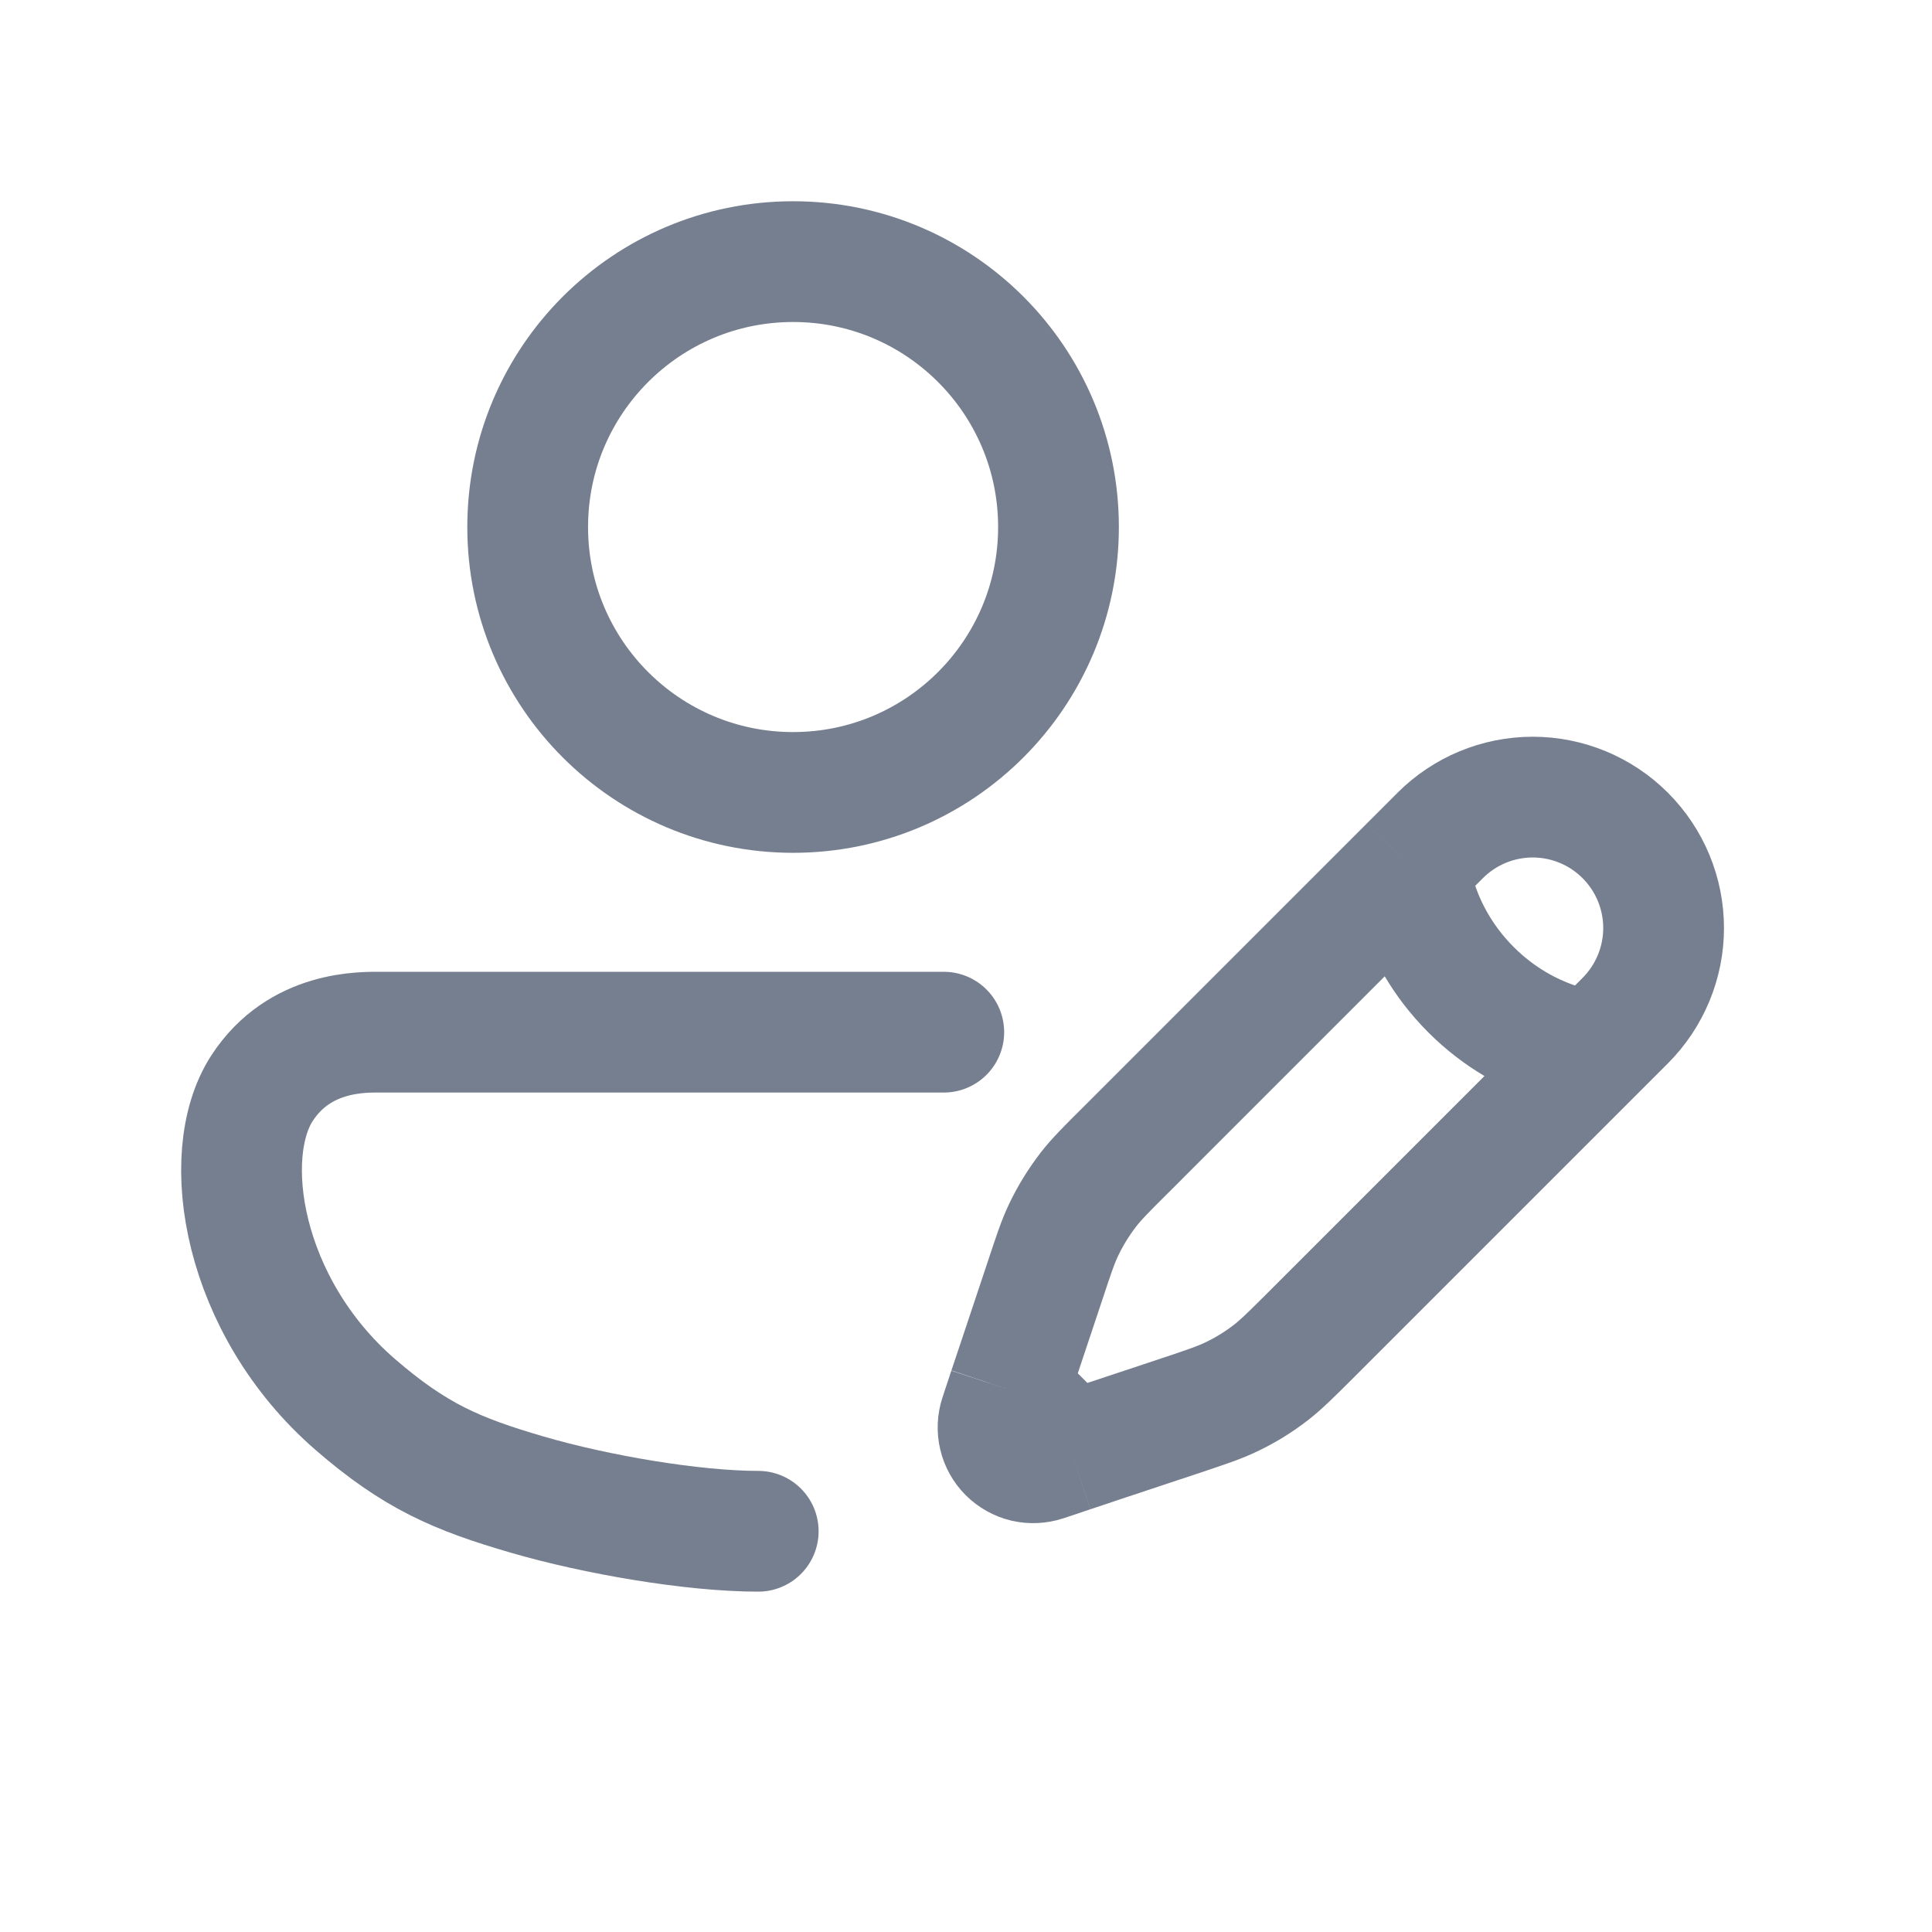 <svg width="24" height="24" viewBox="0 0 24 24" fill="none" xmlns="http://www.w3.org/2000/svg">
<circle cx="9.852" cy="6.547" r="3.297" stroke="#767F8F" stroke-width="1.5"/>
<path d="M11.724 12.822H4.732C4.514 12.822 3.724 12.796 3.255 13.518C2.712 14.353 3.01 16.23 4.411 17.445C5.155 18.09 5.674 18.311 6.544 18.565C7.414 18.819 8.612 19.022 9.419 19.022" stroke="#767F8F" stroke-width="1.5" stroke-linecap="round"/>
<path d="M17.507 10.762L17.89 10.379C18.195 10.074 18.608 9.902 19.04 9.902C19.471 9.902 19.884 10.073 20.189 10.378C20.494 10.683 20.666 11.097 20.666 11.528C20.666 11.959 20.494 12.373 20.19 12.678L19.807 13.061M17.507 10.762C17.507 10.762 17.555 11.576 18.274 12.295C18.992 13.013 19.807 13.061 19.807 13.061M17.507 10.762L13.985 14.285C13.745 14.523 13.626 14.643 13.523 14.774C13.403 14.93 13.299 15.097 13.214 15.275C13.142 15.426 13.089 15.586 12.983 15.906L12.641 16.931L12.53 17.262M19.807 13.061L16.284 16.584C16.044 16.823 15.925 16.942 15.794 17.045C15.639 17.166 15.472 17.269 15.293 17.354C15.142 17.426 14.983 17.479 14.663 17.586L13.637 17.927L13.306 18.038M12.53 17.262L12.42 17.595C12.395 17.672 12.391 17.755 12.41 17.834C12.428 17.913 12.469 17.985 12.526 18.043C12.584 18.1 12.656 18.141 12.735 18.16C12.814 18.178 12.897 18.174 12.974 18.149L13.306 18.038M12.53 17.262L13.306 18.038" stroke="#767F8F" stroke-width="1.5"/>
</svg>
